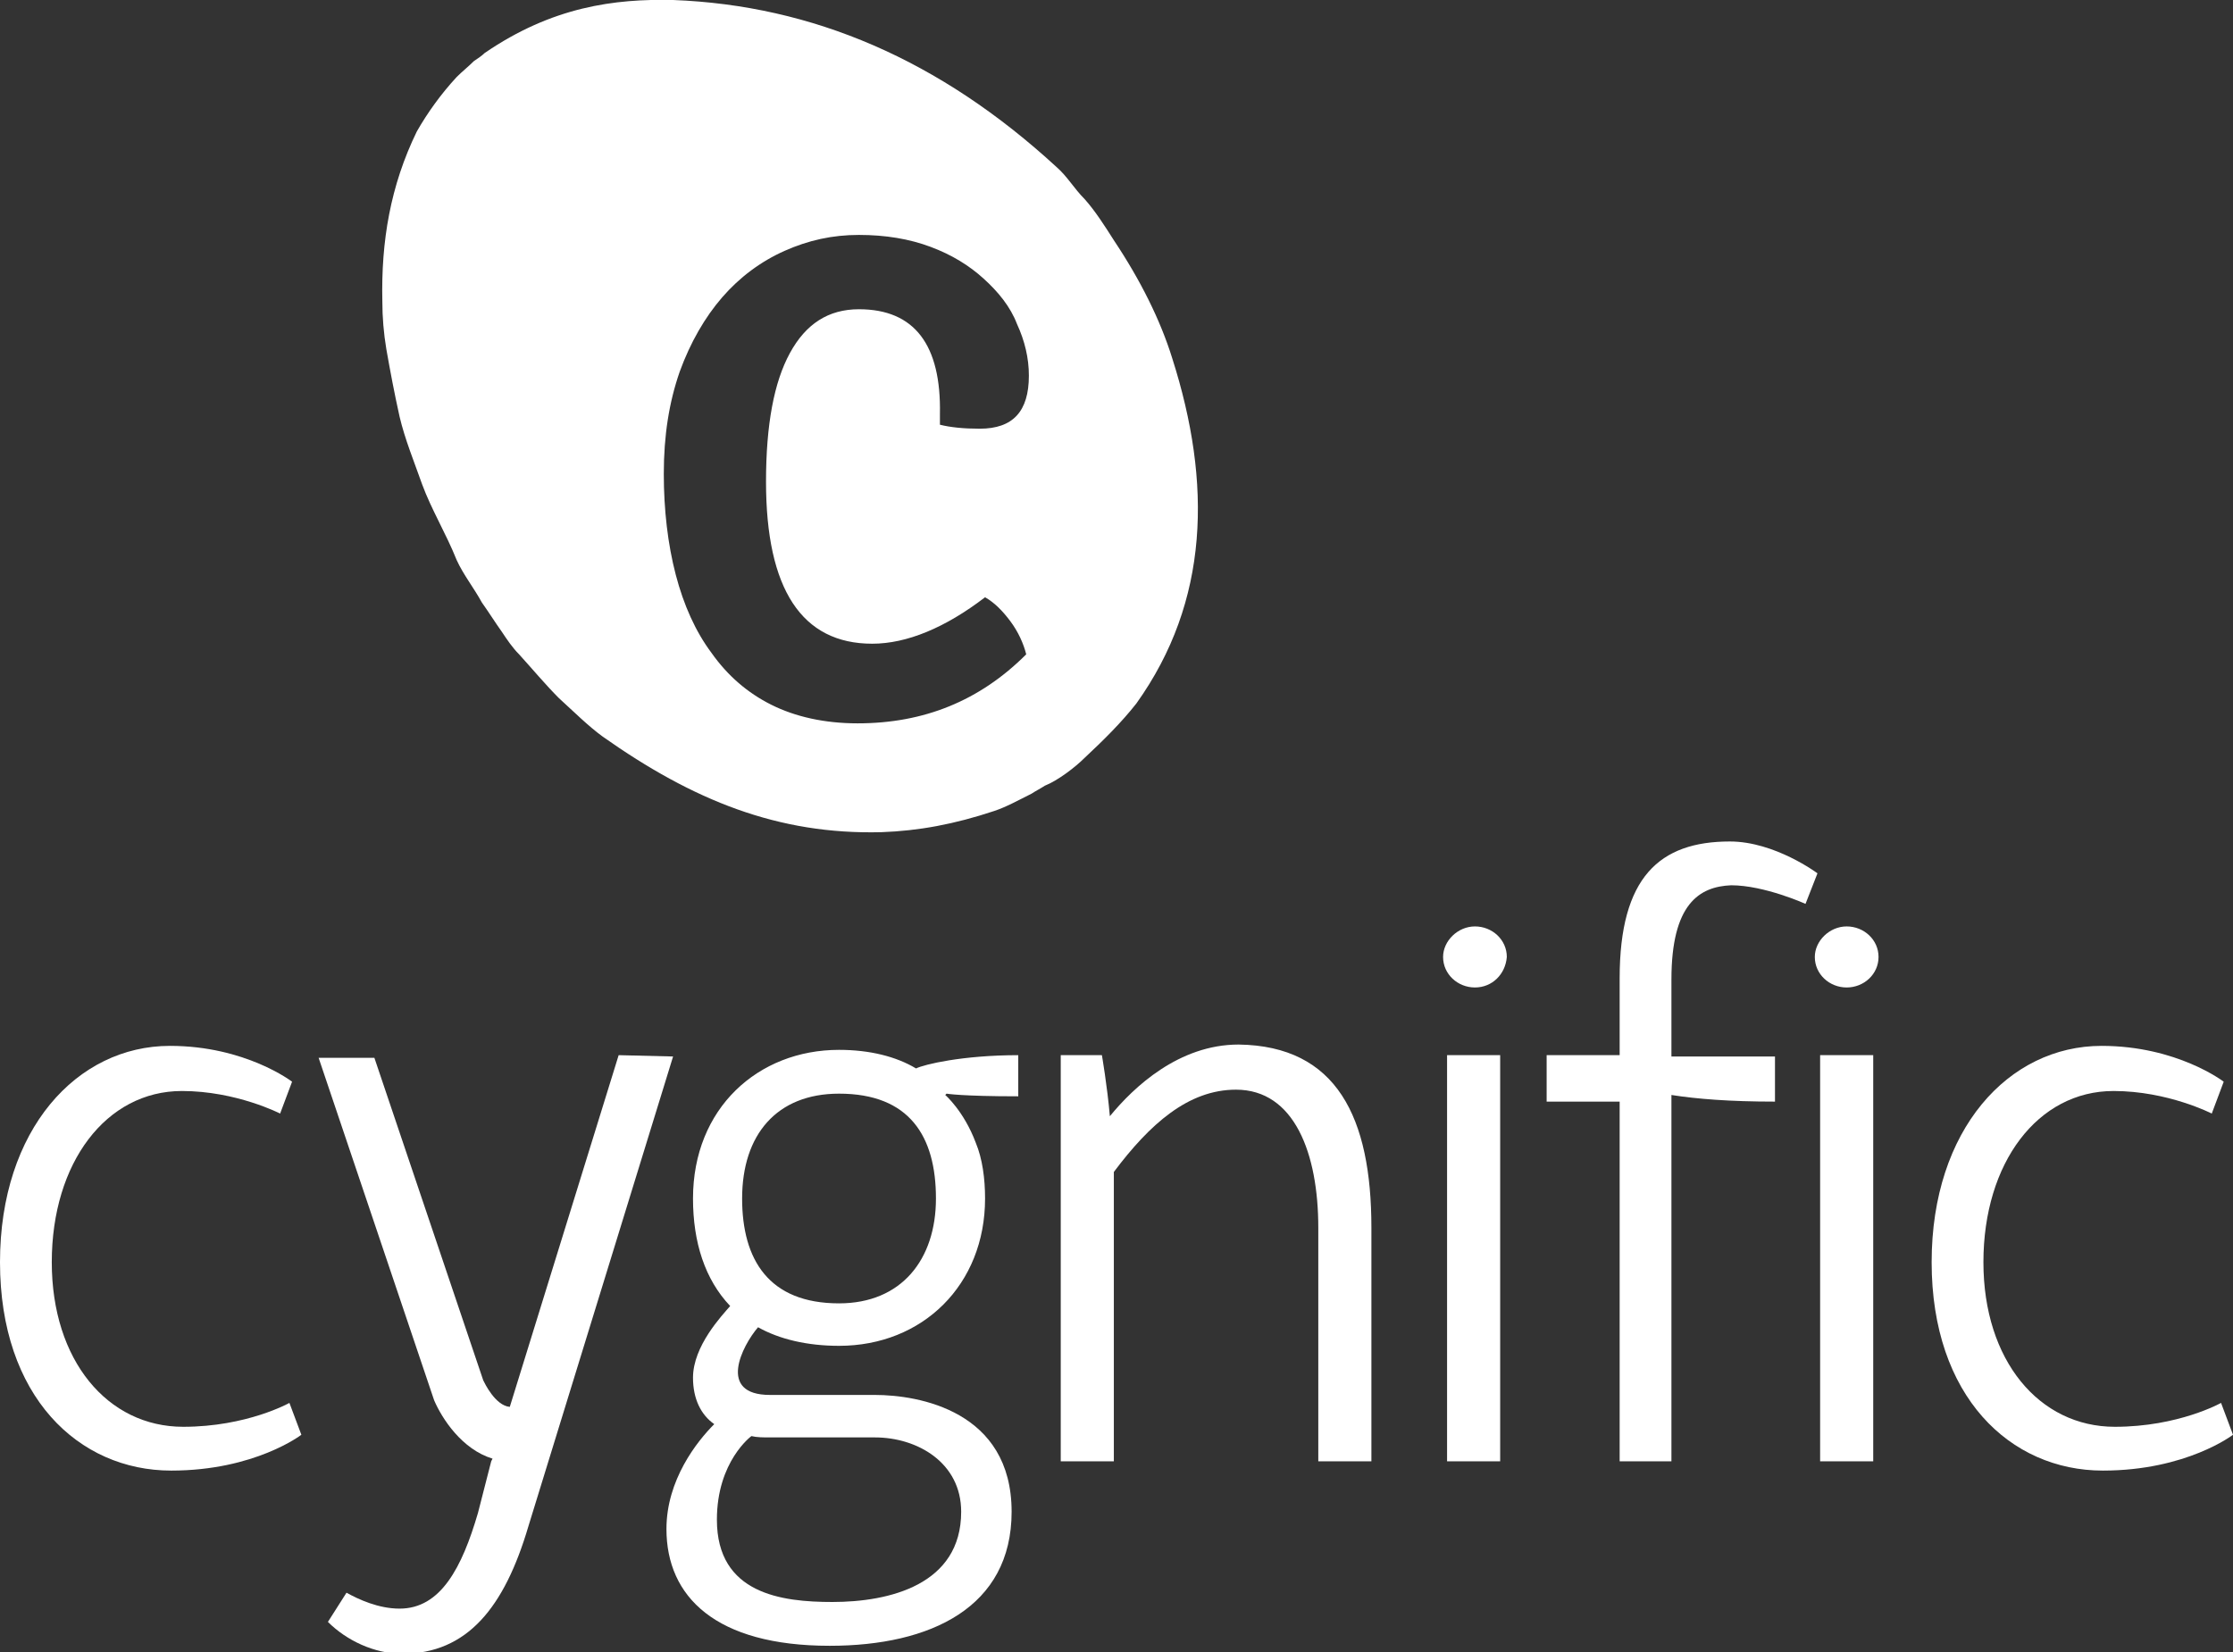 <?xml version="1.0" encoding="utf-8"?>
<!-- Generator: Adobe Illustrator 20.1.0, SVG Export Plug-In . SVG Version: 6.00 Build 0)  -->
<svg version="1.1" id="Layer_1" xmlns="http://www.w3.org/2000/svg" xmlns:xlink="http://www.w3.org/1999/xlink" x="0px" y="0px"
	 viewBox="0 0 168.2 124.5" style="enable-background:new 0 0 168.2 124.5;" xml:space="preserve">
<rect x="0" y="0" width="168.2" height="124.5" fill="#333333" stroke="none"/>
<style type="text/css">
	.st0{fill:#FFFFFF;}
</style>
<g id="Layer_1_1_">
	<path class="st0" d="M88.3,27c-0.9-2.9-2.4-5.9-4.4-8.9c-0.7-1.1-1.4-2.2-2.2-3.1c-0.8-0.8-1.3-1.7-2.1-2.4
		C70.8,4.5,61.2,0.4,50.7,0c-4.4-0.1-9.1,0.5-14.2,4c-0.2,0.2-0.5,0.4-0.8,0.6c-0.4,0.4-0.9,0.8-1.3,1.2c-1.2,1.3-2.2,2.7-3,4.1
		c-2,4.1-2.7,8.3-2.6,12.8c0,1.2,0.1,2.4,0.3,3.6c0.3,1.7,0.6,3.3,1,5.1c0.4,1.7,1.1,3.4,1.7,5.1c0.7,1.9,1.8,3.7,2.6,5.7
		c0.5,1.1,1.3,2.1,1.9,3.2c0.5,0.7,1,1.5,1.5,2.2c0.4,0.6,0.8,1.2,1.3,1.7c1,1.1,2,2.3,3,3.3c1.1,1,2.2,2.1,3.3,2.9
		c6.8,4.8,13.2,7.4,21,7.2c2.8-0.1,5.5-0.6,8.5-1.6c0.9-0.3,1.8-0.8,2.8-1.3c0.3-0.2,0.7-0.4,1-0.6c1-0.4,2.3-1.4,3-2.1
		c1.5-1.4,2.8-2.7,3.9-4.1C91.1,45.3,91.3,36.4,88.3,27z M64.7,23.3c-2.3,0-4,1.1-5.2,3.3s-1.8,5.4-1.8,9.7c0,8.1,2.7,12.2,8,12.2
		c2.6,0,5.5-1.2,8.5-3.5c0.7,0.4,1.3,1,1.9,1.8s1,1.7,1.2,2.5c-3.5,3.5-7.7,5.2-12.7,5.2c-2.5,0-4.7-0.5-6.5-1.4s-3.3-2.2-4.5-3.9
		c-1.2-1.6-2.1-3.6-2.7-5.9C50.3,41,50,38.4,50,35.7c0-2.9,0.4-5.4,1.2-7.7c0.8-2.2,1.9-4.1,3.2-5.6s2.9-2.7,4.7-3.5
		s3.6-1.2,5.6-1.2s3.8,0.3,5.4,0.9s2.9,1.4,4,2.4s2,2.1,2.5,3.4c0.6,1.3,0.9,2.6,0.9,3.9c0,2.7-1.2,4-3.7,4c-1.2,0-2.2-0.1-3-0.3
		v-0.8C70.9,26,68.9,23.3,64.7,23.3z"/>
</g>
<g id="Layer_2">
	<g>
		<path class="st0" d="M21.8,105.7l0.9,2.4c0,0-3.5,2.7-9.8,2.7c-7,0-12.9-5.6-12.9-15.7c0-10,5.8-16.3,12.8-16.3
			c5.7,0,9.2,2.7,9.2,2.7l-0.9,2.4c0,0-3.3-1.7-7.4-1.7c-5.7,0-9.8,5.4-9.8,12.9c0,7.4,4.2,12.4,9.9,12.4
			C18.6,107.5,21.8,105.7,21.8,105.7z"/>
		<path class="st0" d="M65.9,105.1c3.3,0,10.3,1.2,10.3,8.8c0,7.2-6.1,10.1-13.7,10.1c-8.6,0-12.3-3.7-12.3-8.8
			c0-3.7,2.3-6.6,3.6-7.9c-1-0.7-1.6-1.9-1.6-3.5c0-2.4,2.2-4.7,2.8-5.4c-1.9-2-2.8-4.8-2.8-8.1c0-6.8,4.9-11.2,11-11.2
			c2.3,0,4.3,0.5,5.8,1.4c0.6-0.3,3.5-1,7.7-1v3.1c-4.3,0-5.4-0.2-5.4-0.2l-0.1,0.1c0,0,1.4,1.2,2.3,3.6c0.5,1.2,0.7,2.7,0.7,4.2
			c0,6.5-4.7,11.1-11,11.1c-2.4,0-4.5-0.5-6.1-1.4c-1.2,1.4-3.1,5.1,0.9,5.1C58,105.1,65.9,105.1,65.9,105.1z M72.4,113.9
			c0-3.7-3.3-5.6-6.5-5.6H58c-0.5,0-1,0-1.4-0.1c0,0-2.6,1.9-2.6,6.3c0,5.6,4.9,6.2,8.7,6.2C67,120.7,72.4,119.4,72.4,113.9z
			 M55.9,90.3c0,4.6,2,7.9,7.3,7.9c4.7,0,7.3-3.3,7.3-7.9c0-4.7-2-7.9-7.3-7.9C58.5,82.4,55.9,85.5,55.9,90.3z"/>
		<path class="st0" d="M103.3,92.5v17.6h-4V92.5c0-5.6-1.8-10.4-6.2-10.4c-3.6,0-6.5,2.6-9.2,6.2v21.8h-4V79.5H83
			c0,0,0.4,2.3,0.6,4.6c1.8-2.2,5.2-5.4,9.7-5.4C100.7,78.8,103.3,84.2,103.3,92.5z"/>
		<path class="st0" d="M111.1,74.4c-1.3,0-2.4-1-2.4-2.3c0-1.2,1.1-2.3,2.4-2.3s2.4,1,2.4,2.3C113.4,73.4,112.4,74.4,111.1,74.4z
			 M113,79.5v30.6h-4V79.5H113z"/>
		<path class="st0" d="M125.9,73.8v5.8h7.8V83c-3.4,0-5.9-0.2-7.8-0.5v27.6H122V83h-5.5v-3.5h5.5v-5.8c0-7.6,3-10.3,8.3-10.3
			c3.4,0,6.6,2.4,6.6,2.4l-0.9,2.3c0,0-3.1-1.4-5.6-1.4C128,66.8,125.9,68.1,125.9,73.8z"/>
		<path class="st0" d="M139.1,74.4c-1.3,0-2.4-1-2.4-2.3c0-1.2,1.1-2.3,2.4-2.3c1.3,0,2.4,1,2.4,2.3S140.4,74.4,139.1,74.4z
			 M141.1,79.5v30.6h-4V79.5H141.1z"/>
		<path class="st0" d="M167.3,105.7l0.9,2.4c0,0-3.5,2.7-9.8,2.7c-7,0-12.9-5.6-12.9-15.7c0-10,5.8-16.3,12.8-16.3
			c5.7,0,9.2,2.7,9.2,2.7l-0.9,2.4c0,0-3.3-1.7-7.4-1.7c-5.7,0-9.8,5.4-9.8,12.9c0,7.4,4.2,12.4,9.9,12.4
			C164.1,107.5,167.3,105.7,167.3,105.7z"/>
		<path class="st0" d="M46.6,79.5L38.4,106c-1.1-0.1-1.9-1.8-2-2l-8.2-24.3H24l8.7,25.8c0.6,1.4,2.1,3.7,4.4,4.4l-0.1,0.2l-1,3.9
			c-1.2,4.1-2.8,7.2-5.9,7.2c-1.6,0-3.1-0.7-4-1.2l-1.4,2.2c1.4,1.4,3.5,2.4,5.6,2.4c4.9,0,7.7-3.5,9.5-9.6l10.9-35.4L46.6,79.5
			L46.6,79.5z"/>
	</g>
</g>
</svg>
